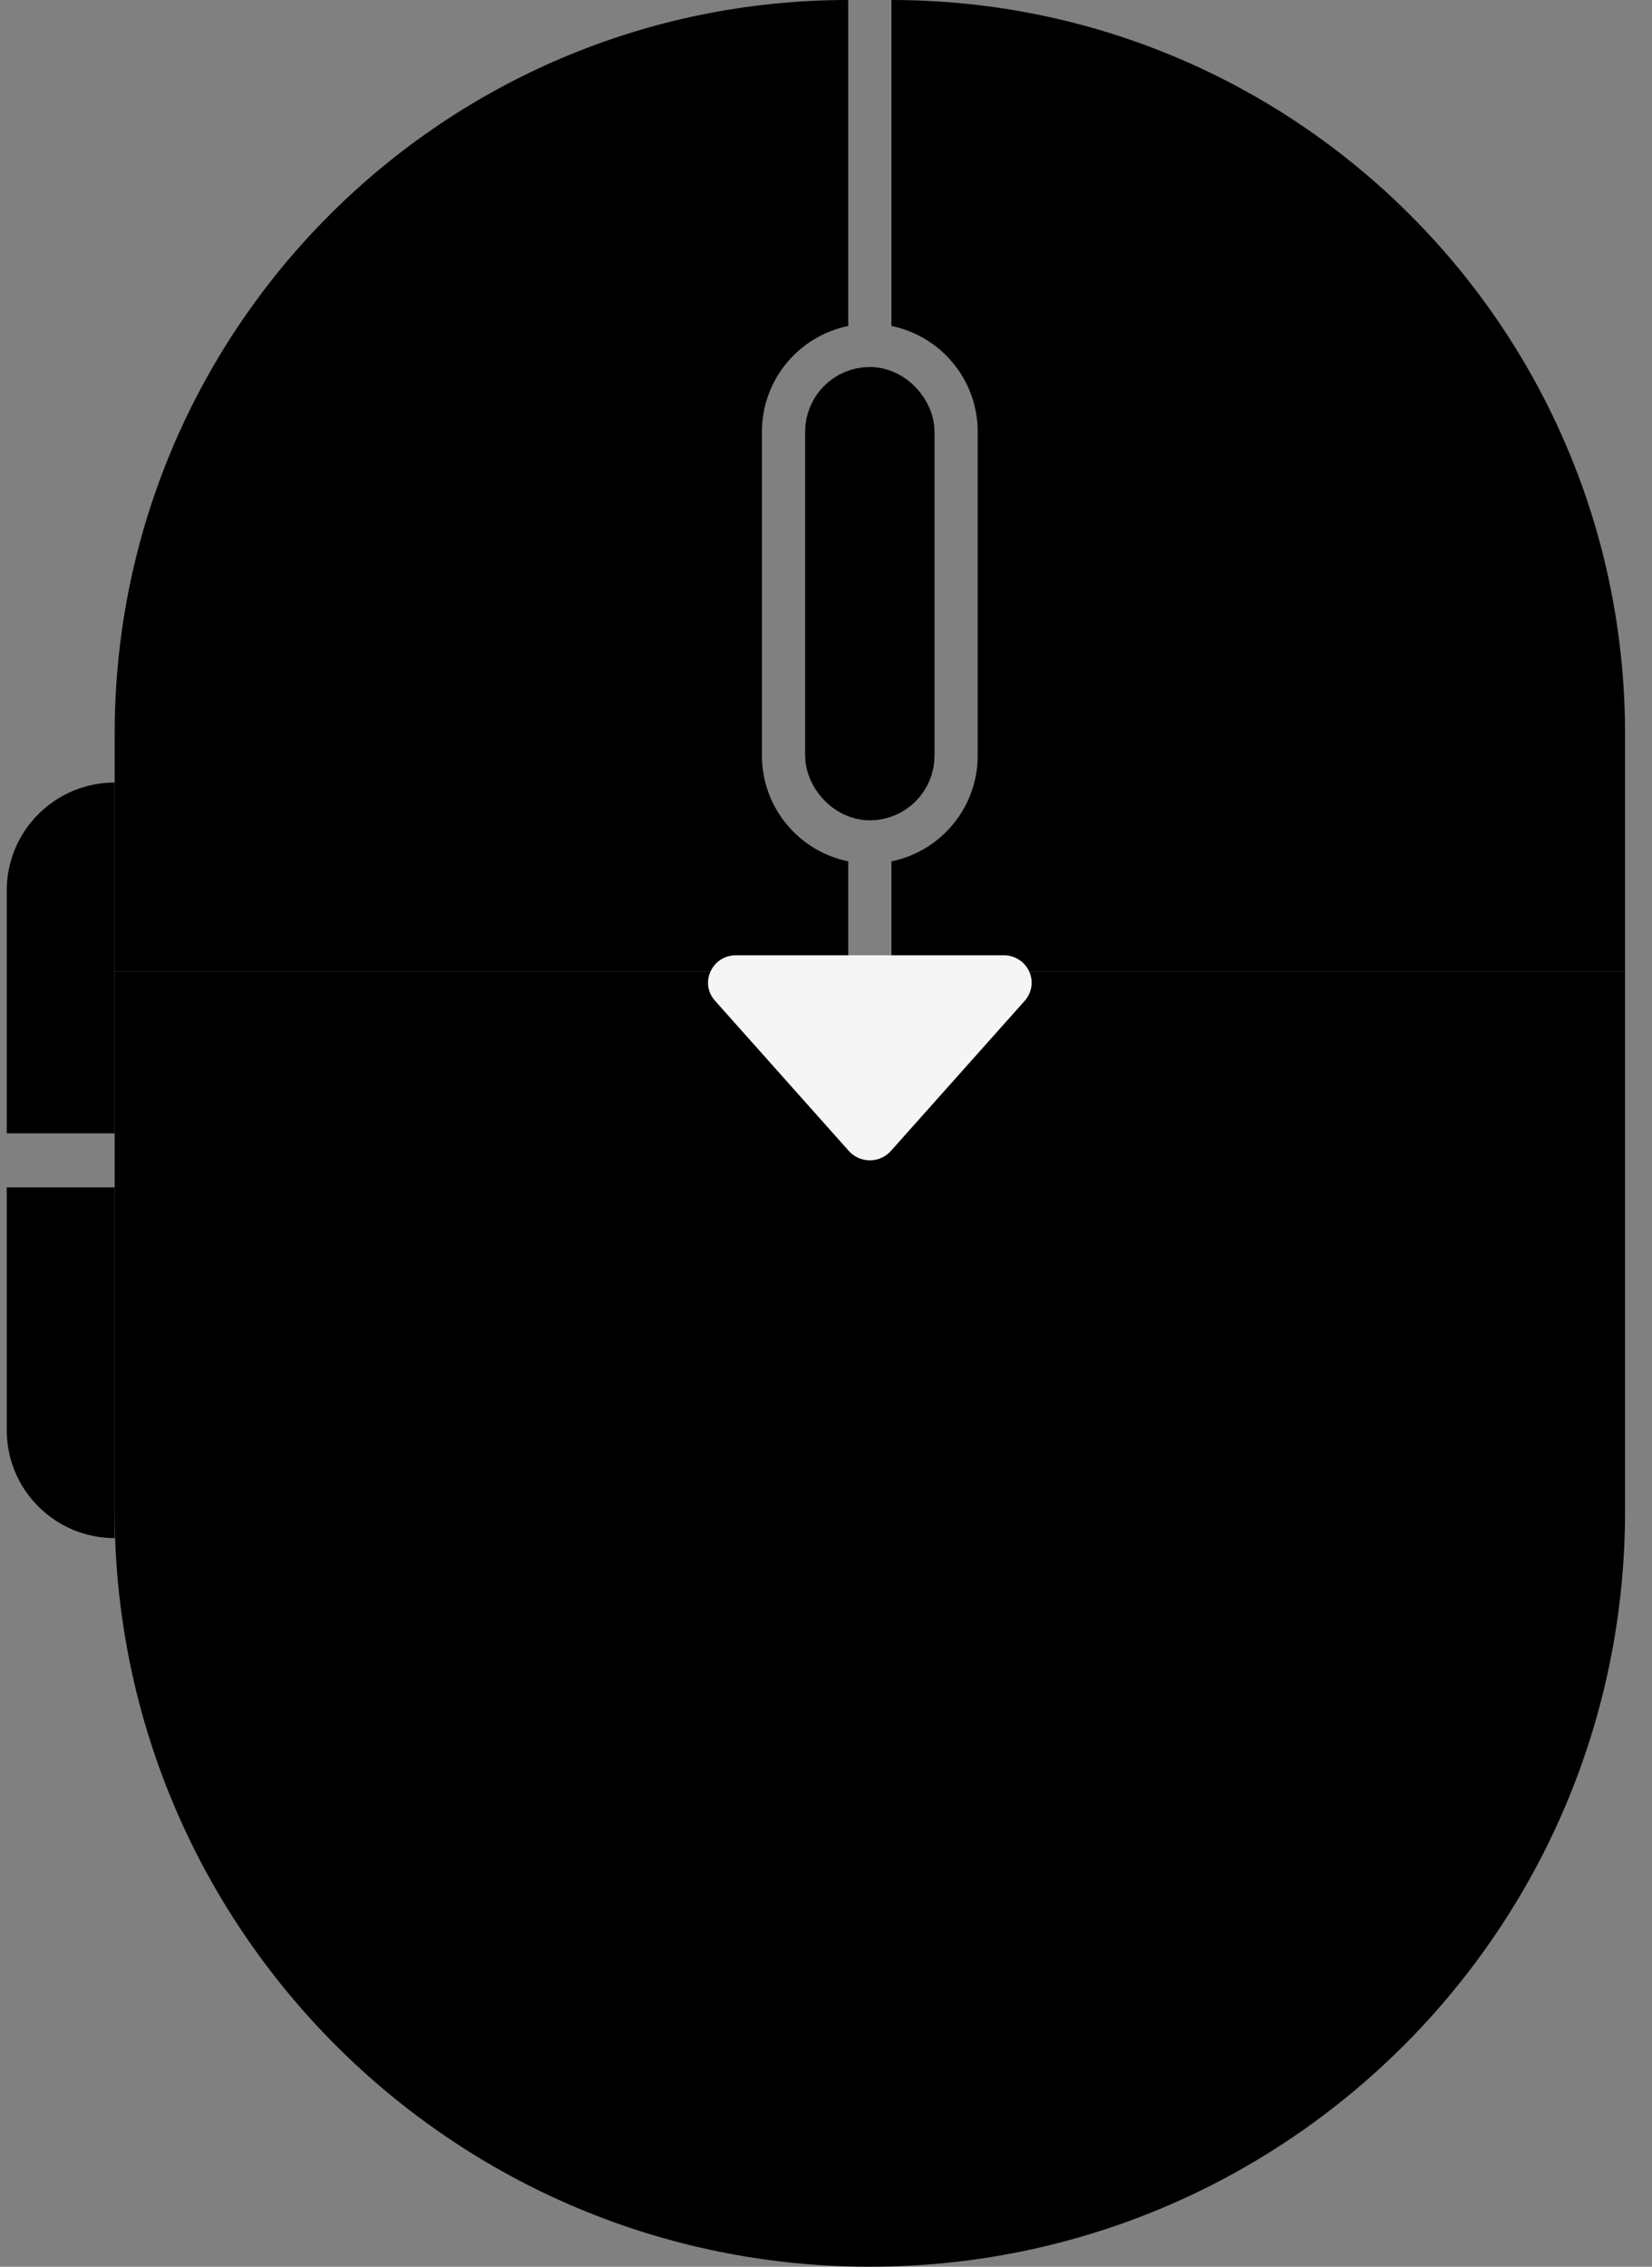<svg width="35" height="48" viewBox="0 0 35 48" fill="none" xmlns="http://www.w3.org/2000/svg">
<rect x="0" y="0" width="35" height="48" fill="#808080" stroke="none"/>
<path d="M2.429 20.571H34.429V32C34.429 40.837 27.265 48 18.429 48V48C9.592 48 2.429 40.837 2.429 32V20.571Z" fill="black"/>
<path fill-rule="evenodd" clip-rule="evenodd" d="M2.429 15.543C2.429 6.959 9.387 0 17.971 0V6.903C16.928 7.115 16.143 8.037 16.143 9.143V16C16.143 17.106 16.928 18.028 17.971 18.24V20.571H2.429V15.543Z" fill="black"/>
<path fill-rule="evenodd" clip-rule="evenodd" d="M34.429 15.543C34.429 6.959 27.47 0 18.886 0V6.903C19.929 7.115 20.714 8.037 20.714 9.143V16C20.714 17.106 19.929 18.028 18.886 18.24V20.571H34.429V15.543Z" fill="black"/>
<rect x="17.743" y="8.457" width="1.371" height="8.229" rx="0.686" fill="#F5F5F5" stroke="black" stroke-width="1.371"/>
<path d="M0.143 18.857C0.143 17.595 1.166 16.571 2.429 16.571V16.571V24H0.143V18.857Z" fill="black"/>
<path d="M0.143 25.143H2.429V32.571V32.571C1.166 32.571 0.143 31.548 0.143 30.286V25.143Z" fill="black"/>
<path d="M17.984 24.373L15.148 21.191C14.813 20.817 15.085 20.229 15.593 20.229H21.265C21.379 20.228 21.49 20.261 21.586 20.321C21.681 20.381 21.757 20.468 21.804 20.569C21.851 20.671 21.867 20.784 21.851 20.894C21.834 21.004 21.785 21.108 21.711 21.192L18.874 24.373C18.819 24.435 18.75 24.485 18.674 24.519C18.597 24.554 18.513 24.571 18.429 24.571C18.345 24.571 18.261 24.554 18.184 24.519C18.108 24.485 18.039 24.435 17.984 24.373V24.373Z" fill="#F5F5F5"/>
</svg>

